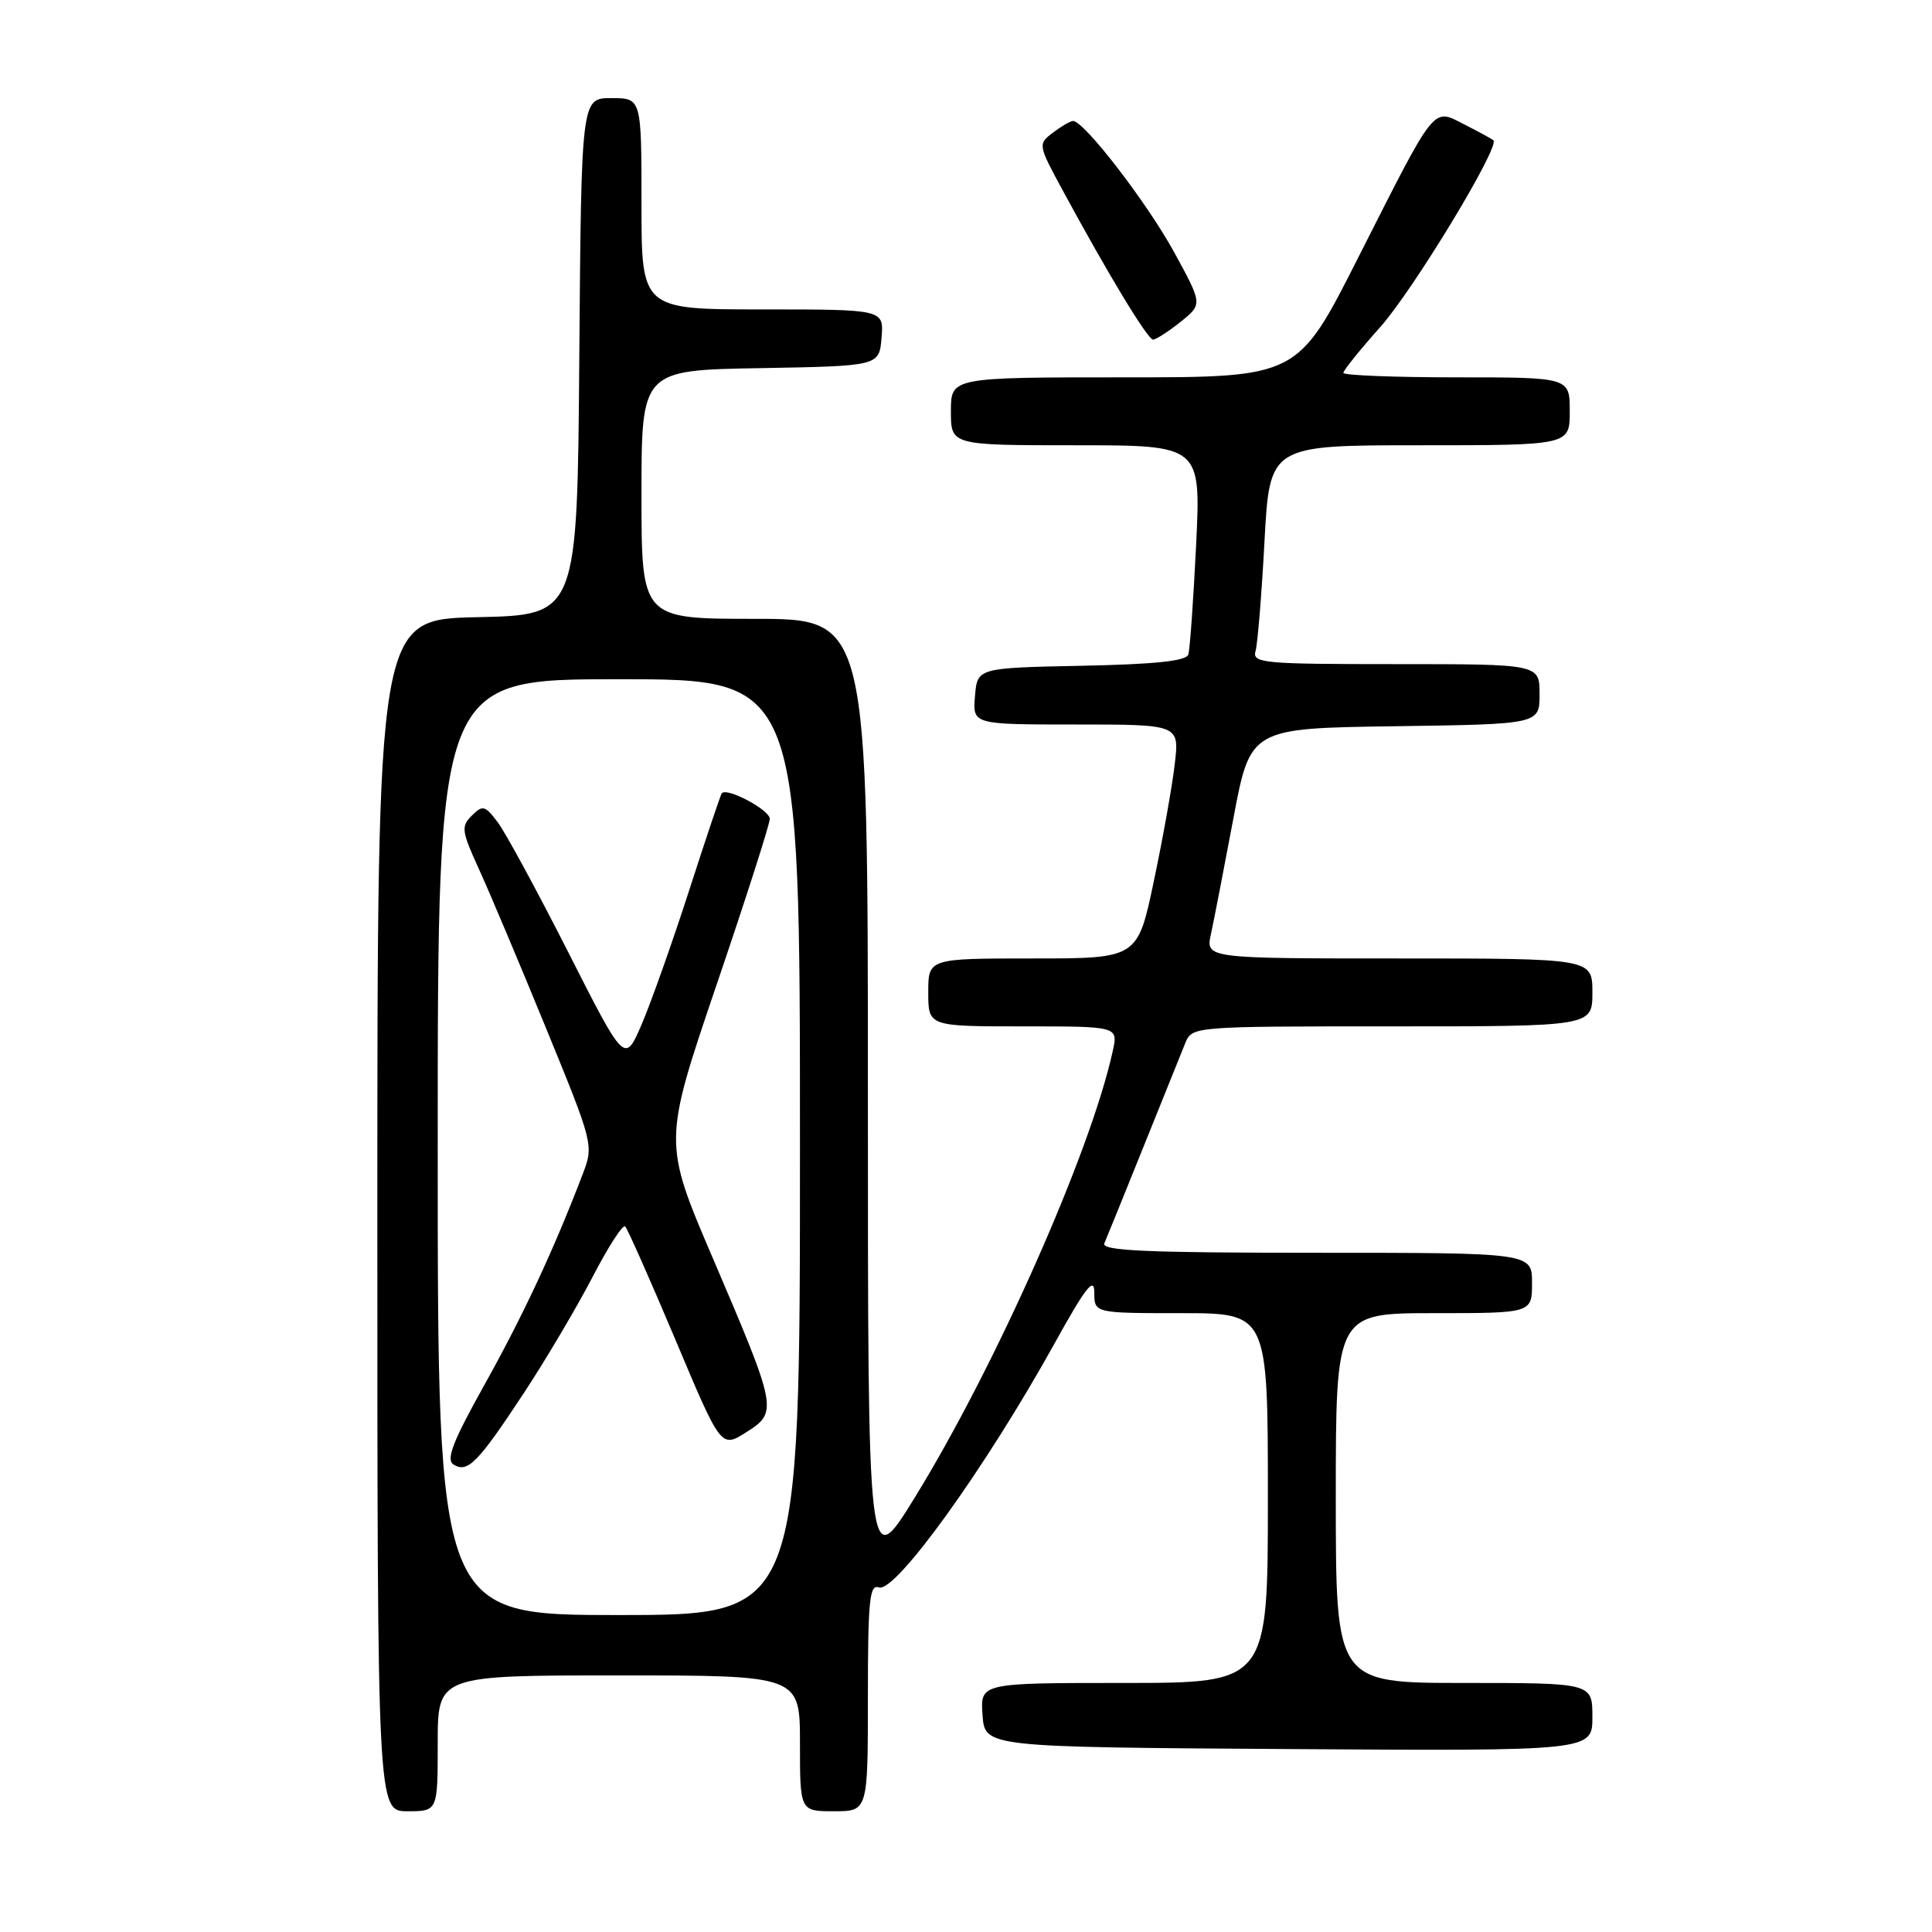<?xml version="1.0" encoding="UTF-8" standalone="no"?>
<!DOCTYPE svg PUBLIC "-//W3C//DTD SVG 1.1//EN" "http://www.w3.org/Graphics/SVG/1.1/DTD/svg11.dtd" >
<svg xmlns="http://www.w3.org/2000/svg" xmlns:xlink="http://www.w3.org/1999/xlink" version="1.1" viewBox="0 0 256 256">
 <g >
 <path fill="currentColor"
d=" M 58.00 231.00 C 58.00 222.00 58.00 222.00 82.00 222.00 C 106.00 222.00 106.00 222.00 106.00 231.00 C 106.00 240.00 106.00 240.00 110.50 240.00 C 115.00 240.00 115.00 240.00 115.00 224.89 C 115.00 212.13 115.22 209.87 116.44 210.34 C 118.60 211.17 130.58 194.52 139.74 178.00 C 143.84 170.59 145.00 169.11 145.00 171.25 C 145.00 174.00 145.00 174.00 156.50 174.00 C 168.00 174.00 168.00 174.00 168.00 198.50 C 168.00 223.00 168.00 223.00 148.94 223.00 C 129.89 223.00 129.89 223.00 130.19 227.25 C 130.50 231.50 130.50 231.50 170.75 231.76 C 211.00 232.02 211.00 232.02 211.00 227.51 C 211.00 223.00 211.00 223.00 194.00 223.00 C 177.00 223.00 177.00 223.00 177.00 198.50 C 177.00 174.00 177.00 174.00 190.00 174.00 C 203.00 174.00 203.00 174.00 203.00 170.00 C 203.00 166.00 203.00 166.00 174.39 166.00 C 151.88 166.00 145.90 165.73 146.33 164.75 C 146.63 164.06 148.96 158.32 151.50 152.00 C 154.05 145.68 156.54 139.49 157.04 138.25 C 157.96 136.00 157.96 136.00 184.48 136.00 C 211.00 136.00 211.00 136.00 211.00 131.50 C 211.00 127.00 211.00 127.00 185.38 127.00 C 159.75 127.00 159.75 127.00 160.46 123.75 C 160.85 121.96 162.18 115.10 163.42 108.50 C 165.67 96.50 165.67 96.50 184.83 96.23 C 204.00 95.96 204.00 95.96 204.00 91.98 C 204.00 88.00 204.00 88.00 184.93 88.00 C 167.25 88.00 165.90 87.87 166.37 86.25 C 166.64 85.29 167.18 78.76 167.55 71.75 C 168.24 59.00 168.24 59.00 188.12 59.00 C 208.00 59.00 208.00 59.00 208.00 54.50 C 208.00 50.00 208.00 50.00 193.00 50.00 C 184.75 50.00 178.00 49.73 178.00 49.41 C 178.00 49.09 180.19 46.36 182.88 43.35 C 187.28 38.41 198.80 19.40 197.88 18.59 C 197.67 18.40 195.96 17.47 194.07 16.51 C 189.77 14.32 190.41 13.52 179.91 34.25 C 171.94 50.00 171.94 50.00 148.97 50.00 C 126.00 50.00 126.00 50.00 126.00 54.50 C 126.00 59.00 126.00 59.00 142.57 59.00 C 159.13 59.00 159.13 59.00 158.49 72.25 C 158.13 79.54 157.67 86.05 157.46 86.72 C 157.20 87.59 153.07 88.02 143.29 88.22 C 129.50 88.50 129.50 88.50 129.19 92.25 C 128.88 96.00 128.88 96.00 142.58 96.00 C 156.28 96.00 156.28 96.00 155.66 101.25 C 155.33 104.14 154.08 111.11 152.89 116.75 C 150.74 127.00 150.74 127.00 136.87 127.00 C 123.00 127.00 123.00 127.00 123.00 131.50 C 123.00 136.00 123.00 136.00 135.58 136.00 C 148.16 136.00 148.16 136.00 147.45 139.25 C 144.55 152.59 131.90 181.10 121.17 198.50 C 115.00 208.50 115.00 208.50 115.00 145.25 C 115.00 82.00 115.00 82.00 100.00 82.00 C 85.00 82.00 85.00 82.00 85.00 65.53 C 85.00 49.05 85.00 49.05 100.75 48.78 C 116.50 48.50 116.50 48.50 116.81 44.75 C 117.12 41.00 117.12 41.00 101.06 41.00 C 85.00 41.00 85.00 41.00 85.00 27.00 C 85.00 13.00 85.00 13.00 81.01 13.00 C 77.03 13.00 77.03 13.00 76.76 47.25 C 76.50 81.50 76.50 81.50 63.25 81.78 C 50.00 82.06 50.00 82.06 50.00 161.03 C 50.00 240.00 50.00 240.00 54.00 240.00 C 58.00 240.00 58.00 240.00 58.00 231.00 Z  M 156.43 42.65 C 159.35 40.31 159.35 40.31 155.57 33.40 C 151.96 26.81 143.59 15.96 142.17 16.03 C 141.80 16.05 140.60 16.75 139.50 17.59 C 137.52 19.09 137.54 19.19 140.86 25.31 C 146.91 36.48 152.08 45.00 152.79 45.00 C 153.18 44.99 154.82 43.94 156.43 42.65 Z  M 58.00 152.00 C 58.00 90.00 58.00 90.00 82.00 90.00 C 106.00 90.00 106.00 90.00 106.00 152.00 C 106.00 214.00 106.00 214.00 82.00 214.00 C 58.00 214.00 58.00 214.00 58.00 152.00 Z  M 69.41 184.59 C 72.34 180.14 76.43 173.22 78.51 169.22 C 80.58 165.22 82.53 162.20 82.84 162.51 C 83.15 162.82 86.14 169.56 89.48 177.48 C 95.54 191.89 95.54 191.89 98.87 189.79 C 103.09 187.11 103.02 186.74 94.49 166.80 C 87.87 151.34 87.87 151.34 94.93 130.55 C 98.82 119.12 102.00 109.20 102.00 108.50 C 102.00 107.32 96.29 104.28 95.64 105.12 C 95.47 105.33 93.53 111.12 91.31 118.00 C 89.09 124.88 86.26 132.85 85.03 135.72 C 82.78 140.94 82.78 140.94 75.29 126.16 C 71.16 118.03 66.96 110.28 65.94 108.94 C 64.27 106.72 63.95 106.64 62.52 108.07 C 61.08 109.49 61.16 110.12 63.42 115.07 C 64.79 118.05 68.78 127.52 72.30 136.11 C 78.66 151.64 78.68 151.73 77.20 155.61 C 73.43 165.49 69.33 174.28 64.26 183.37 C 59.99 191.01 59.06 193.42 60.10 194.06 C 61.97 195.22 63.31 193.85 69.41 184.59 Z "/>
</g>
</svg>